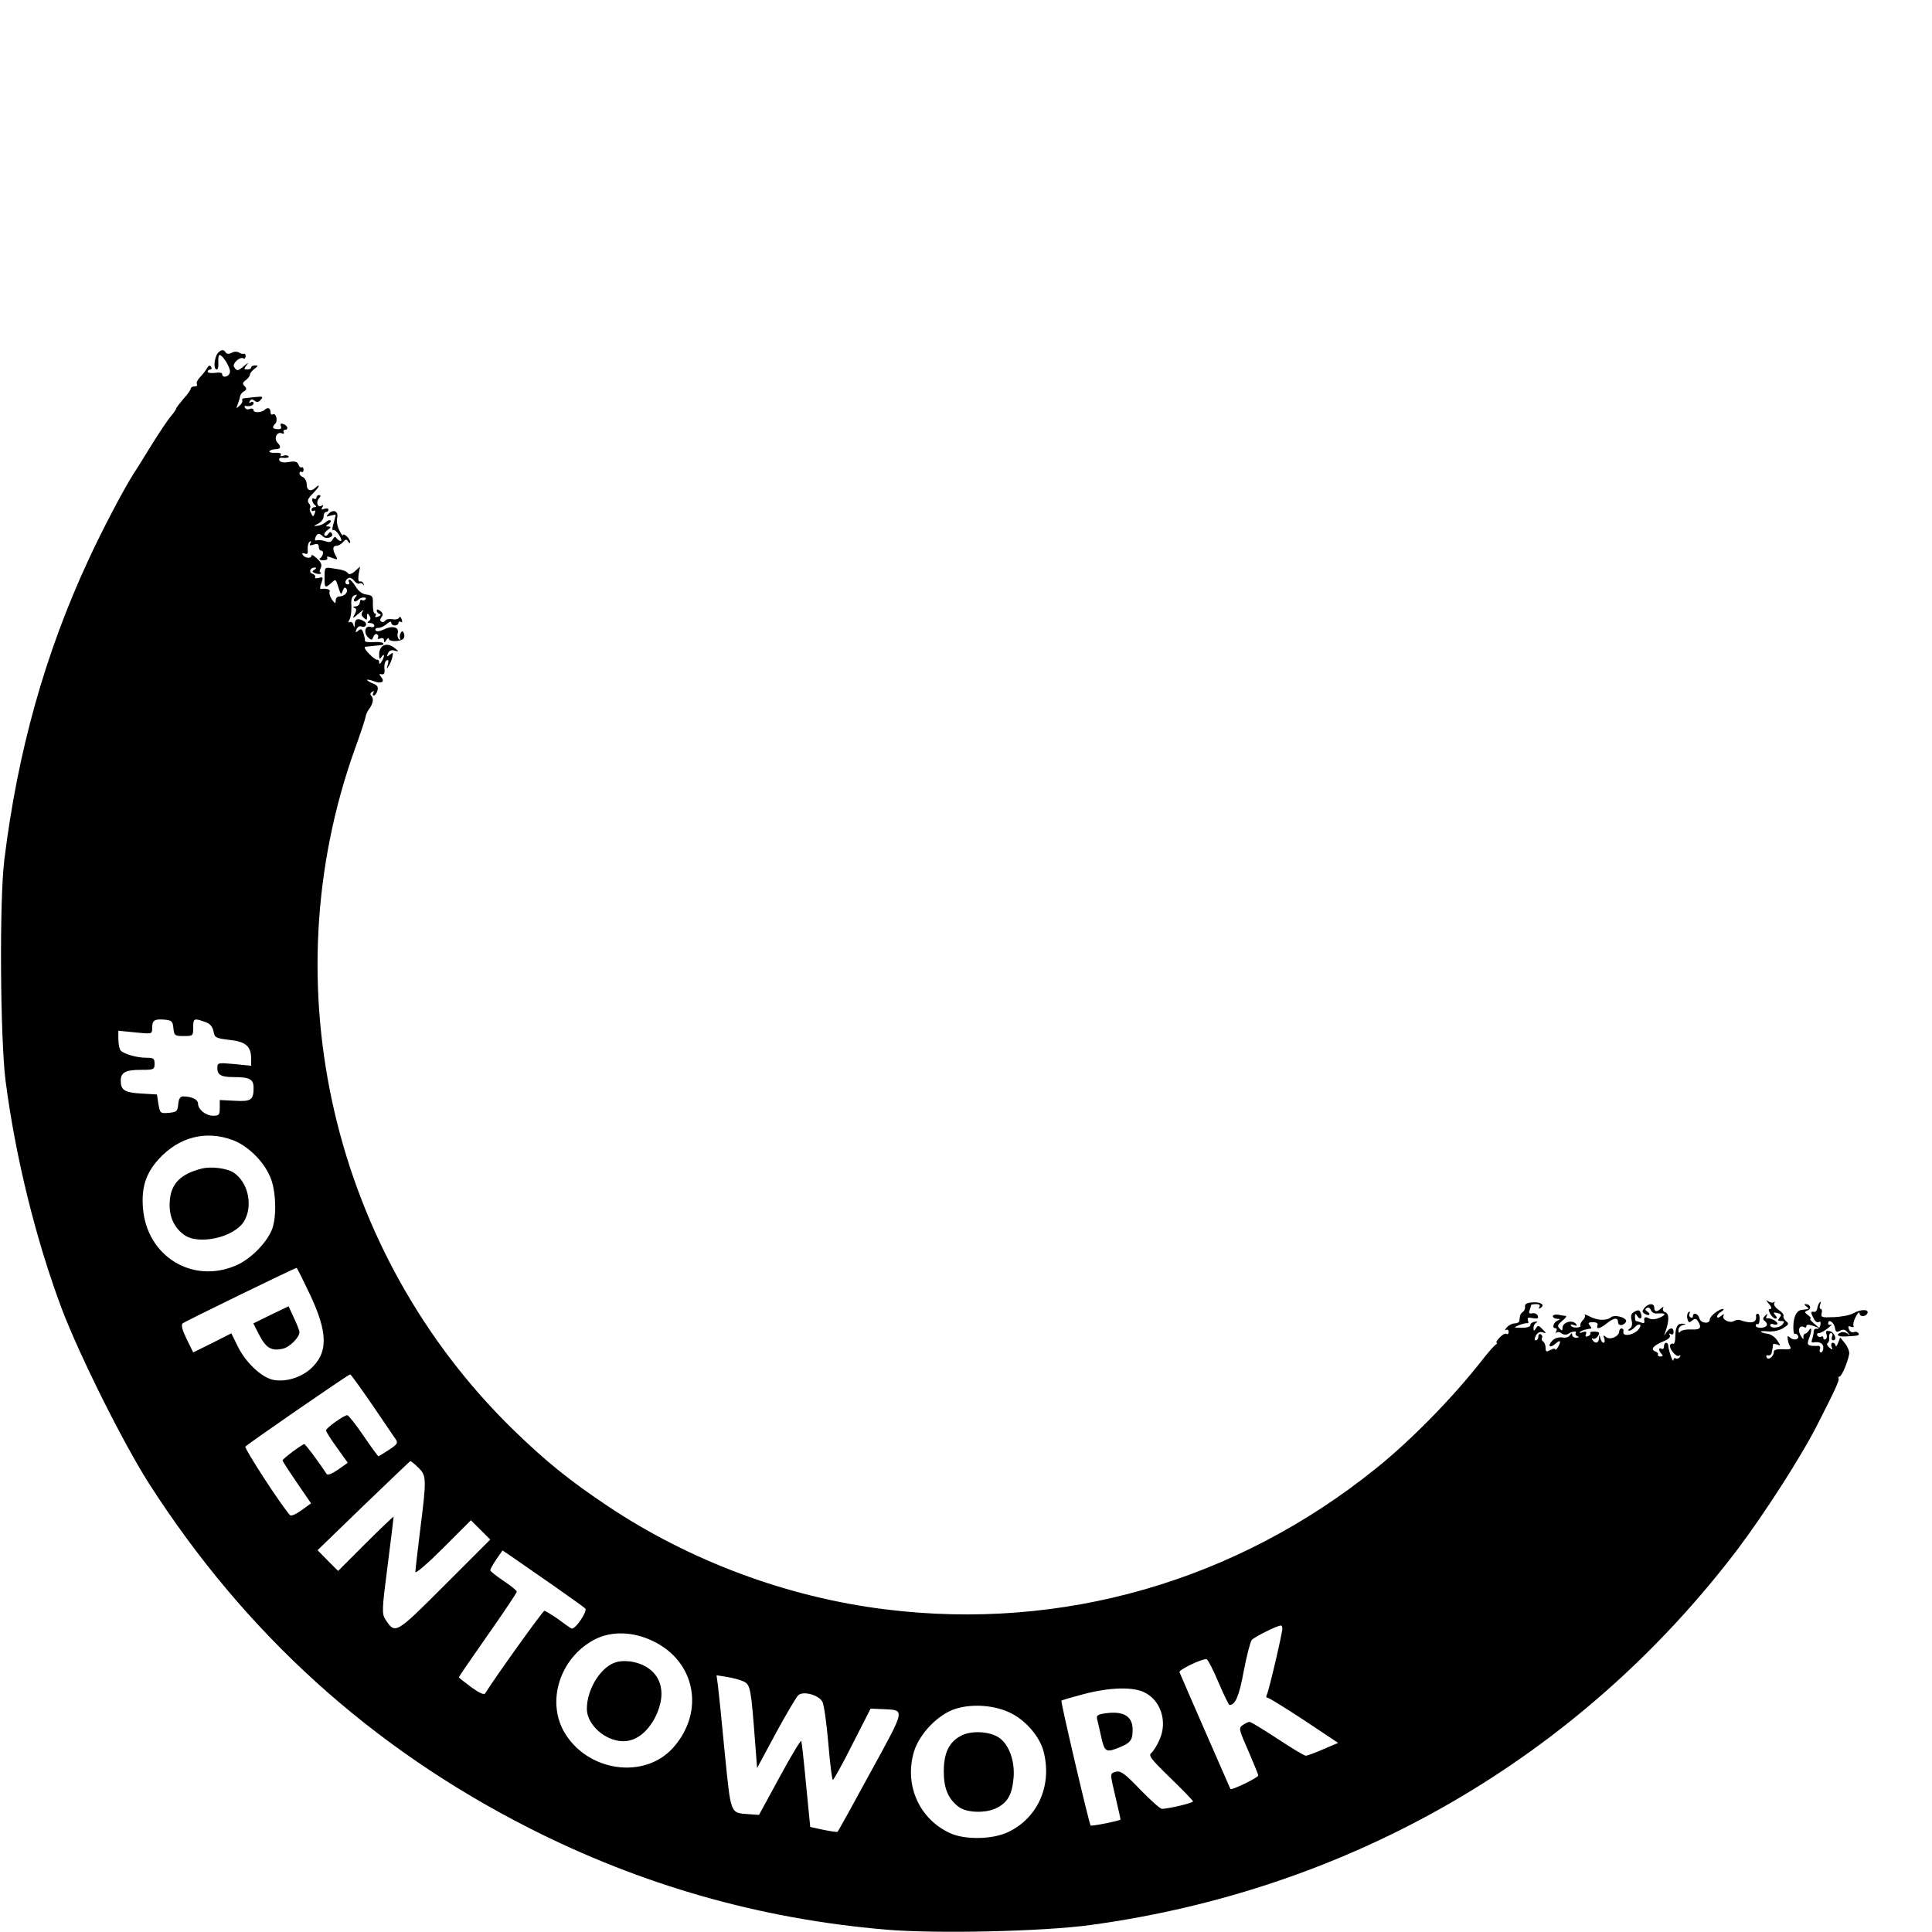 <?xml version="1.0" standalone="no"?>
<!DOCTYPE svg PUBLIC "-//W3C//DTD SVG 20010904//EN"
 "http://www.w3.org/TR/2001/REC-SVG-20010904/DTD/svg10.dtd">
<svg version="1.0" xmlns="http://www.w3.org/2000/svg"
 width="800pt" height="800pt" viewBox="0 0 800 800"
 preserveAspectRatio="xMidYMid meet">
<g transform="translate(0,800) scale(0.1,-0.1)"
fill="#000000" stroke="none">
<path d="M902 6538 c-16 -21 -19 -68 -4 -68 5 0 7 14 6 30 -1 17 1 30 5 30 14
0 47 -55 43 -72 -4 -19 -32 -25 -32 -7 0 6 -13 8 -30 5 -16 -2 -30 0 -30 5 0
5 5 9 11 9 5 0 7 5 3 11 -5 8 -10 6 -17 -6 -5 -9 -18 -26 -28 -36 -11 -11 -17
-24 -14 -29 4 -6 -1 -10 -9 -10 -9 0 -16 -4 -16 -9 0 -4 -13 -24 -30 -42 -16
-19 -30 -37 -30 -40 0 -3 -10 -18 -22 -32 -13 -15 -47 -66 -77 -114 -30 -48
-64 -104 -77 -123 -41 -64 -132 -237 -189 -361 -178 -384 -292 -790 -347
-1239 -21 -167 -17 -740 5 -915 41 -317 126 -660 233 -945 75 -197 254 -555
361 -723 398 -621 920 -1094 1573 -1426 466 -237 958 -377 1477 -421 205 -18
653 -8 849 19 1079 147 2025 696 2677 1553 113 150 266 387 334 522 72 141 91
182 86 189 -2 4 0 7 4 7 9 0 34 59 40 93 2 10 -6 30 -17 44 l-20 25 -9 -23
c-5 -13 -10 -18 -10 -11 -1 6 -6 12 -12 12 -6 0 -8 -7 -5 -16 6 -14 4 -15 -9
-4 -9 7 -12 16 -7 19 5 3 8 14 6 24 -1 9 2 17 8 17 6 0 8 -7 4 -15 -3 -8 -1
-15 5 -15 18 0 5 35 -15 38 -14 3 -17 0 -13 -12 3 -8 2 -18 -3 -21 -6 -4 -10
-1 -10 5 0 6 -4 9 -9 5 -5 -3 -12 -1 -16 5 -3 5 0 10 7 10 7 0 24 10 38 21 14
11 19 18 13 14 -7 -3 -13 -1 -13 5 0 21 25 4 28 -18 3 -18 7 -20 22 -12 13 7
21 5 31 -8 11 -14 11 -15 0 -5 -7 6 -20 9 -27 6 -25 -9 -15 -19 19 -17 54 3
58 4 52 14 -3 5 -12 7 -19 4 -7 -3 -16 2 -20 12 -5 12 -2 15 9 10 9 -3 13 -2
10 4 -3 5 1 22 9 37 8 16 15 22 16 16 0 -17 26 -17 33 0 6 17 -30 16 -61 -2
-13 -7 -48 -14 -79 -15 -49 -2 -54 -1 -50 16 3 10 1 18 -4 18 -4 0 -6 8 -2 18
3 9 3 14 -1 10 -4 -3 -9 -14 -11 -25 -1 -10 -8 -17 -14 -15 -14 3 -14 -4 0
-29 5 -11 15 -17 20 -13 7 4 9 -1 7 -12 -2 -11 -10 -18 -16 -16 -7 1 -12 -4
-12 -12 0 -8 -3 -22 -6 -31 -4 -9 -3 -15 2 -14 28 5 44 -3 44 -21 0 -11 -4
-20 -10 -20 -5 0 -7 6 -4 14 3 8 -1 14 -8 13 -42 -1 -48 2 -38 29 13 32 13 54
1 36 -4 -8 -12 -14 -17 -15 -5 -1 -8 -8 -6 -17 1 -8 -4 -4 -12 10 -14 24 -4
46 16 34 4 -3 8 -1 8 5 0 7 9 7 28 1 l27 -10 -24 20 c-13 11 -19 20 -15 20 5
0 1 7 -9 14 -16 12 -16 14 -2 20 18 6 11 26 -8 26 -7 0 -6 -4 3 -10 10 -7 11
-10 3 -11 -7 -1 -17 -2 -23 -3 -20 -2 -33 -27 -34 -65 -1 -21 2 -37 6 -35 4 2
9 0 12 -5 10 -16 -14 -24 -30 -11 -12 11 -14 9 -11 -6 1 -11 6 -25 10 -31 6
-9 -2 -12 -30 -10 -24 1 -38 -2 -38 -10 0 -20 -22 -37 -30 -24 -3 7 -1 10 6 9
7 -2 14 3 15 10 1 6 3 15 4 20 1 4 2 10 1 14 0 4 7 4 17 1 16 -7 16 -5 1 17
-8 13 -26 25 -39 27 -38 6 -38 14 0 10 21 -2 46 3 63 13 24 15 26 19 12 30 -8
7 -12 16 -10 21 3 4 -6 16 -20 25 -13 9 -22 21 -18 28 3 6 3 8 -2 4 -4 -4 -15
-2 -24 4 -10 8 -9 4 3 -10 11 -13 14 -22 7 -22 -9 0 -9 -5 -1 -20 6 -11 16
-20 22 -20 7 0 7 5 -1 14 -10 12 -8 13 9 9 16 -4 18 -8 9 -19 -9 -11 -8 -14 6
-14 14 0 15 -3 6 -14 -13 -16 -51 -18 -51 -3 0 5 7 7 15 3 8 -3 15 -1 15 3 0
10 -30 25 -43 22 -5 -1 -5 4 -1 11 5 10 4 10 -7 0 -9 -8 -10 -15 -4 -20 19
-13 14 -28 -11 -30 -13 -1 -24 3 -24 9 0 5 3 8 8 6 4 -3 8 6 8 19 1 13 -2 24
-7 24 -5 0 -8 -3 -8 -7 5 -30 -17 -36 -67 -19 -6 2 -17 0 -24 -4 -18 -11 -53
7 -43 23 4 7 0 7 -10 -2 -10 -8 -17 -9 -17 -3 0 6 8 16 18 21 9 6 12 11 7 11
-17 0 -55 -30 -55 -43 0 -21 -38 -17 -43 4 -5 20 -27 27 -27 8 0 -5 -5 -7 -10
-4 -6 4 -7 11 -4 17 4 6 2 8 -4 5 -5 -4 -8 -16 -5 -27 4 -17 8 -18 20 -8 11 9
16 9 24 -3 17 -27 10 -36 -28 -34 -21 1 -41 -3 -45 -9 -5 -7 -8 -5 -8 6 0 9 8
19 18 21 15 4 15 5 0 6 -22 1 -30 -12 -31 -54 0 -19 -4 -32 -8 -29 -4 2 -10 0
-13 -4 -8 -13 24 -53 36 -46 7 4 8 2 4 -5 -4 -6 -12 -9 -17 -6 -5 4 -9 0 -10
-7 -1 -14 -20 39 -21 60 -2 18 -18 15 -18 -4 0 -8 -4 -12 -10 -9 -13 8 -13 -8
0 -21 7 -7 6 -11 -4 -11 -8 0 -13 4 -11 8 3 4 -2 10 -11 13 -21 8 -9 24 32 41
23 9 33 19 28 26 -4 8 -3 9 4 5 7 -4 12 -1 12 8 0 21 -16 20 -30 -1 -10 -16
-11 -16 -4 2 16 46 16 75 0 81 -9 3 -13 11 -9 18 3 6 1 6 -8 -1 -18 -17 -29
-16 -29 2 0 20 -24 19 -41 -1 -10 -13 -10 -17 1 -24 8 -5 17 -7 19 -4 3 3 -1
9 -8 13 -9 6 -10 11 -2 15 6 4 14 0 17 -9 4 -9 14 -15 23 -14 37 3 44 -3 16
-16 -20 -9 -36 -10 -47 -4 -17 9 -22 5 -19 -15 1 -5 -5 -6 -14 -2 -9 3 -19 6
-21 6 -2 0 -4 8 -4 18 0 14 2 15 10 2 11 -18 23 -8 14 13 -5 13 -10 14 -25 6
-14 -7 -18 -16 -13 -35 4 -17 2 -29 -7 -35 -8 -5 -9 -9 -3 -9 6 0 17 7 24 15
7 8 16 12 21 10 4 -3 0 -14 -9 -23 -22 -22 -64 -27 -60 -7 2 8 -1 14 -7 14 -5
1 -10 -5 -10 -11 0 -22 -38 -38 -54 -25 -12 10 -14 9 -8 -5 3 -10 2 -18 -3
-18 -5 0 -11 8 -13 18 -4 16 -5 16 -6 0 -1 -20 -16 -24 -27 -6 -4 6 -3 8 2 5
6 -3 15 2 21 11 8 14 6 17 -13 18 -13 1 -22 -2 -19 -6 3 -4 -2 -10 -10 -13 -9
-4 -12 -1 -8 9 4 10 0 12 -13 8 -11 -4 -16 -4 -12 0 3 4 14 9 25 11 10 2 20 4
22 4 2 1 -1 7 -7 14 -8 9 -4 12 14 12 15 0 22 -5 19 -12 -7 -19 9 -16 38 7 30
24 47 26 47 5 0 -16 21 -16 32 0 12 16 -44 35 -62 20 -19 -15 -57 -13 -90 5
-14 7 -22 9 -18 5 4 -4 0 -14 -8 -22 -8 -8 -12 -18 -10 -22 3 -4 -4 -7 -14 -8
-11 -1 -22 2 -25 8 -4 5 2 6 12 2 14 -5 15 -3 7 7 -16 16 -54 4 -54 -18 0 -13
-2 -14 -12 -3 -11 10 -8 16 11 32 13 10 19 19 15 20 -5 0 -19 2 -31 5 -13 2
-23 -1 -23 -6 0 -6 8 -10 18 -11 14 0 14 -2 2 -7 -18 -8 -25 -32 -9 -32 5 0 7
-6 3 -13 -4 -6 -4 -9 1 -5 4 4 14 3 21 -3 7 -6 19 -7 26 -3 18 12 39 14 33 4
-3 -5 1 -11 7 -13 8 -3 6 -6 -4 -6 -10 -1 -18 5 -18 12 0 8 -3 8 -9 -2 -5 -8
-19 -12 -32 -9 -14 2 -31 -3 -41 -13 -22 -23 -10 -34 14 -12 10 9 18 12 18 7
0 -11 -20 -42 -20 -31 0 4 -9 3 -20 -3 -17 -9 -20 -8 -20 9 0 11 -5 23 -10 26
-6 4 -8 10 -5 15 3 5 1 11 -5 15 -5 3 -10 -1 -10 -9 0 -9 -5 -16 -10 -16 -7 0
-7 6 0 20 7 12 16 17 28 13 16 -5 16 -4 -1 13 -15 16 -19 17 -27 4 -8 -13 -10
-13 -10 2 0 9 6 19 13 22 6 3 3 4 -8 3 -11 -2 -19 -8 -18 -14 1 -6 -13 -11
-35 -11 -35 0 -36 1 -12 11 14 5 29 9 34 8 5 -1 6 4 3 12 -4 10 1 13 20 9 19
-4 24 -1 21 9 -3 8 -13 13 -23 11 -13 -3 -16 1 -11 13 3 9 6 19 6 21 0 2 9 4
21 4 13 0 18 -4 13 -12 -4 -7 -3 -8 5 -4 20 13 1 26 -33 23 -23 -1 -33 -7 -31
-17 1 -8 -3 -18 -9 -22 -6 -4 -12 -12 -12 -18 -1 -5 -2 -14 -3 -20 0 -5 -9
-10 -20 -10 -10 0 -25 -8 -32 -17 -8 -9 -9 -14 -3 -10 6 3 11 0 11 -8 0 -8 -4
-12 -9 -8 -5 3 -18 -4 -29 -16 -11 -12 -16 -21 -12 -21 4 0 3 -4 -4 -8 -6 -4
-31 -32 -55 -63 -122 -156 -295 -333 -441 -450 -580 -467 -1300 -674 -2031
-583 -405 50 -809 200 -1150 428 -157 105 -254 183 -390 315 -749 730 -1008
1840 -656 2821 23 63 42 122 44 132 1 9 7 22 13 30 17 22 22 45 11 56 -6 6 -6
12 3 17 8 5 10 4 5 -3 -4 -7 -3 -12 2 -12 5 0 12 9 15 21 4 15 -1 22 -19 29
-13 5 -24 12 -24 15 0 2 12 0 26 -5 32 -13 49 -4 33 16 -10 12 -10 15 2 12 10
-2 13 5 11 24 -2 14 2 29 8 33 9 5 10 0 6 -16 -6 -21 -5 -21 4 -6 6 9 13 27
15 38 4 17 2 19 -11 8 -12 -10 -13 -9 -8 5 5 12 14 16 28 12 19 -5 19 -4 -3
13 -31 23 -61 9 -61 -29 0 -20 2 -22 10 -10 5 8 10 11 10 5 0 -5 -5 -17 -10
-25 -6 -10 -10 -11 -10 -3 0 7 -3 12 -7 11 -5 -2 -20 10 -35 25 -15 15 -22 28
-15 29 19 2 51 5 66 7 8 0 11 4 7 8 -4 4 -23 6 -42 4 -19 -1 -34 1 -33 6 1 4
-2 18 -6 31 -6 18 -10 20 -21 11 -12 -10 -13 -9 -8 5 4 10 13 15 20 12 18 -7
28 10 12 21 -24 15 -38 11 -39 -10 -1 -17 -2 -18 -6 -4 -2 9 -9 14 -15 11 -7
-4 -7 0 0 12 5 11 8 36 7 56 -2 25 2 39 13 43 12 4 13 3 2 -10 -12 -15 0 -22
14 -8 10 11 37 12 30 2 -3 -5 -10 -7 -15 -4 -5 4 -9 -1 -9 -9 0 -9 -8 -16 -17
-17 -11 0 -13 -3 -6 -6 10 -3 10 -10 2 -26 -11 -20 -10 -20 17 3 16 14 23 18
17 10 -8 -11 -8 -18 3 -28 12 -11 14 -10 14 5 0 15 2 16 10 3 6 -9 5 -17 -3
-22 -8 -5 -6 -8 6 -8 9 0 17 -5 17 -11 0 -6 -7 -8 -15 -5 -22 8 -31 -22 -12
-42 15 -14 17 -14 23 1 3 9 10 14 15 11 5 -3 7 -10 4 -15 -3 -5 1 -6 9 -3 10
4 16 1 16 -7 0 -11 3 -11 10 1 5 8 10 10 10 5 0 -12 40 -13 58 -2 6 4 8 15 5
23 -4 12 -8 13 -14 3 -4 -7 -5 -17 -2 -23 3 -5 1 -6 -5 -3 -5 4 -8 16 -5 26 6
25 -23 32 -59 14 -17 -8 -29 -9 -33 -3 -3 6 2 10 11 10 10 0 26 7 36 17 11 9
18 11 18 5 0 -7 7 -12 15 -12 8 0 15 5 15 11 0 5 4 7 10 4 6 -4 7 1 3 11 -4
10 -8 13 -10 7 -2 -6 -15 -10 -28 -7 -13 2 -27 0 -30 -6 -4 -6 -11 -8 -16 -4
-6 4 -6 10 1 19 7 9 6 16 -5 25 -9 7 -15 8 -15 2 0 -6 5 -12 12 -14 7 -3 5 -7
-6 -11 -10 -4 -15 -3 -11 3 3 6 2 10 -3 10 -5 0 -8 17 -8 38 1 33 -2 37 -26
40 -18 2 -34 14 -45 33 -10 16 -21 29 -26 29 -4 0 -5 -4 -2 -10 3 -5 1 -10 -4
-10 -15 0 -14 17 1 26 6 4 17 -1 24 -10 7 -10 17 -15 22 -12 6 3 13 1 15 -4 3
-6 4 -5 3 2 -2 7 -9 12 -15 10 -7 -1 -9 9 -6 30 l6 32 -21 -19 c-12 -11 -24
-15 -28 -10 -8 11 -23 16 -67 22 -30 5 -31 4 -31 -36 -1 -46 2 -48 28 -25 16
16 18 15 24 -2 16 -50 16 -50 23 -30 6 15 10 16 16 7 8 -14 -10 -31 -32 -31
-7 0 -13 -8 -13 -17 0 -14 -3 -13 -16 5 -8 12 -12 27 -9 32 5 9 -15 15 -37 11
-4 0 -3 11 3 25 8 24 7 26 -11 21 -11 -3 -18 -2 -15 3 3 4 -2 11 -11 14 -17 6
-10 26 9 26 8 0 8 -3 -1 -9 -11 -6 -10 -10 4 -15 9 -3 19 -4 22 -1 3 3 2 5 -2
5 -4 0 -3 8 2 18 6 12 2 23 -15 39 -13 12 -23 18 -23 13 0 -14 -27 -12 -36 2
-5 7 -2 9 8 6 11 -5 14 0 12 18 -1 13 3 27 8 31 7 4 8 1 3 -7 -5 -9 -2 -10 14
-5 15 5 21 2 21 -9 0 -9 4 -16 10 -16 12 0 9 -22 -5 -32 -5 -4 0 -8 13 -8 13
0 20 4 17 10 -4 7 3 7 20 0 23 -9 25 -8 15 9 -14 27 -13 41 4 41 7 0 19 7 26
15 11 13 15 13 21 3 6 -8 9 -9 9 -2 0 6 -7 17 -15 24 -8 7 -15 9 -15 4 0 -5
-7 4 -15 20 -8 15 -12 38 -9 51 7 27 -15 39 -35 18 -12 -13 -11 -14 8 -8 11 3
21 5 21 3 0 -2 -4 -18 -9 -36 -6 -18 -6 -30 -1 -27 4 3 15 -6 24 -20 9 -14 12
-25 7 -25 -5 0 -13 5 -17 11 -5 8 -10 7 -16 -4 -6 -12 -15 -14 -31 -8 -12 4
-28 6 -35 4 -7 -3 -10 1 -6 11 7 19 16 20 31 5 14 -14 47 -3 37 12 -4 8 -9 7
-15 -2 -4 -7 -11 -10 -15 -6 -4 4 1 14 12 22 15 11 16 14 4 15 -13 0 -13 1 0
10 8 5 12 12 8 15 -3 3 -12 0 -19 -7 -8 -7 -23 -14 -34 -15 -18 -2 -18 -1 3 9
12 6 22 19 22 30 0 10 5 18 10 18 6 0 10 4 10 10 0 5 -7 6 -17 3 -12 -5 -14
-3 -8 7 5 8 4 11 -3 6 -16 -10 -25 13 -12 29 9 11 9 15 1 15 -6 0 -11 -5 -11
-11 0 -5 -5 -7 -10 -4 -13 8 -8 -18 5 -27 6 -5 5 -8 -2 -8 -7 0 -13 -5 -13
-11 0 -5 4 -7 10 -4 6 4 7 -1 3 -11 -6 -15 -7 -15 -15 1 -6 9 -7 19 -4 22 3 4
1 12 -5 19 -8 10 -4 20 15 39 14 14 26 29 26 32 0 4 -5 2 -12 -5 -20 -20 -38
-14 -38 12 0 13 -7 26 -15 30 -8 3 -15 10 -15 16 0 6 4 9 8 6 5 -3 9 1 9 9 0
8 -4 12 -8 10 -4 -3 -10 2 -13 11 -5 13 -15 15 -40 11 -23 -4 -36 -1 -39 7 -4
9 3 12 19 10 13 -1 22 2 19 6 -3 5 -13 6 -22 3 -10 -4 -14 -2 -10 4 4 6 -6 9
-23 8 -16 -1 -27 2 -24 7 3 4 14 8 25 8 21 0 25 10 8 27 -16 16 -3 47 17 39 8
-3 12 -2 9 4 -3 6 -1 10 4 10 17 0 13 17 -5 24 -11 4 -15 2 -11 -8 4 -10 0
-14 -14 -13 -21 1 -24 8 -9 23 12 12 2 47 -11 38 -5 -3 -9 2 -9 10 0 17 -12
21 -24 9 -12 -12 -46 -13 -46 -2 0 6 -7 9 -15 6 -8 -4 -17 -2 -20 4 -4 5 -3 9
2 8 19 -3 33 2 33 12 0 5 -5 7 -12 3 -7 -4 -8 -3 -4 5 6 9 11 9 21 1 9 -7 16
-6 25 5 11 13 8 14 -21 11 -19 -2 -40 -4 -47 -5 -7 0 -11 -4 -9 -8 3 -5 -2
-15 -11 -23 -14 -13 -15 -12 -8 5 4 11 9 26 10 33 1 8 9 18 17 22 11 7 11 12
2 21 -10 10 -9 15 5 25 9 7 17 17 17 23 0 5 8 16 19 24 16 12 16 14 2 14 -9 0
-16 -4 -16 -9 0 -4 -7 -8 -16 -8 -14 0 -15 2 -3 18 10 12 8 12 -10 -3 -26 -22
-30 -23 -42 -4 -8 14 25 44 39 35 5 -3 9 1 9 9 0 8 -3 12 -7 10 -3 -2 -12 0
-20 5 -8 5 -21 5 -31 -1 -11 -6 -20 -5 -24 1 -8 14 -20 13 -33 -2z m-184
-2795 c3 -31 6 -33 43 -33 38 0 39 1 39 35 0 38 3 40 47 24 22 -7 32 -18 37
-39 5 -27 9 -29 66 -36 68 -7 90 -27 90 -78 l0 -29 -70 7 c-69 6 -70 6 -70
-18 0 -27 16 -36 68 -36 66 0 82 -9 82 -44 0 -51 -10 -58 -79 -54 l-61 3 0
-32 c0 -29 -3 -33 -27 -33 -31 0 -63 26 -63 50 0 17 -26 30 -62 30 -12 0 -18
-10 -20 -32 -3 -30 -6 -33 -39 -36 -35 -3 -36 -2 -43 36 l-6 40 -66 4 c-68 4
-84 14 -84 53 0 34 20 45 82 45 55 0 58 1 58 25 0 22 -4 25 -33 25 -43 0 -99
17 -109 32 -4 7 -8 28 -8 47 l0 33 70 -7 c69 -7 70 -7 70 17 0 33 8 39 50 36
31 -3 35 -6 38 -35z m246 -464 c67 -25 137 -97 160 -166 20 -59 21 -160 1
-207 -24 -56 -89 -121 -148 -146 -180 -78 -369 38 -385 237 -7 86 12 144 64
202 84 93 196 122 308 80z m318 -636 c77 -162 78 -246 2 -313 -41 -35 -101
-53 -151 -44 -49 9 -116 72 -149 140 l-26 53 -79 -40 -79 -39 -27 55 c-17 35
-24 58 -17 65 7 7 461 228 472 230 2 0 26 -48 54 -107z m258 -458 c47 -69 91
-134 98 -144 11 -16 8 -21 -28 -45 -22 -14 -41 -26 -43 -26 -2 0 -30 38 -62
85 -32 47 -62 85 -67 85 -14 0 -88 -53 -88 -63 0 -5 20 -37 45 -71 l45 -63
-41 -29 c-25 -17 -43 -24 -47 -17 -35 54 -87 123 -92 123 -9 0 -90 -61 -90
-67 0 -4 27 -45 59 -92 l59 -86 -40 -29 c-22 -16 -43 -25 -47 -20 -39 43 -191
278 -185 284 14 14 428 300 434 299 3 0 43 -56 90 -124z m192 -262 c34 -33 35
-44 8 -257 -11 -88 -20 -167 -20 -175 0 -9 52 36 115 99 l115 115 40 -40 40
-40 -189 -189 c-204 -204 -204 -204 -245 -142 -15 24 -15 38 9 223 14 109 25
200 25 203 0 2 -52 -47 -115 -110 l-115 -115 -43 43 -42 43 190 184 c105 101
192 184 194 185 3 0 18 -12 33 -27z m563 -491 c66 -46 124 -88 128 -92 12 -11
-43 -91 -57 -83 -6 3 -32 21 -57 40 -26 18 -51 33 -55 33 -7 -1 -205 -277
-245 -342 -5 -7 -25 2 -58 26 -28 21 -51 39 -51 41 0 2 54 81 120 175 66 94
120 175 120 179 0 5 -25 25 -55 45 -30 20 -55 40 -55 44 0 4 11 24 25 45 l26
37 47 -32 c26 -18 101 -70 167 -116z m3015 -175 c0 -20 -57 -264 -65 -276 -3
-6 -2 -11 4 -11 5 0 73 -42 151 -93 l141 -94 -61 -26 c-34 -15 -67 -27 -73
-27 -7 0 -59 32 -117 70 -58 38 -110 70 -116 70 -5 0 -18 -6 -28 -13 -18 -13
-16 -18 23 -107 22 -51 41 -97 41 -102 0 -9 -110 -62 -115 -56 -1 2 -195 445
-211 484 -4 9 88 54 111 54 6 0 28 -43 50 -95 22 -52 43 -95 46 -95 24 0 40
36 59 140 12 63 27 121 33 129 10 12 101 58 120 60 4 1 7 -5 7 -12z m-2607
-52 c176 -83 217 -291 86 -440 -120 -137 -361 -101 -455 67 -71 129 -13 304
126 378 69 37 160 35 243 -5z m377 -168 c27 -13 30 -28 47 -255 l8 -103 78
145 c43 79 85 150 93 157 22 18 86 0 100 -29 6 -12 17 -90 24 -172 7 -83 15
-150 19 -150 3 0 40 66 81 148 l75 147 46 -2 c99 -5 102 10 -46 -261 -73 -134
-134 -245 -137 -247 -2 -2 -28 2 -58 8 l-55 12 -17 173 c-9 96 -18 178 -20
183 -2 5 -42 -61 -89 -148 l-86 -158 -44 3 c-76 6 -72 -4 -98 254 -12 128 -25
253 -28 277 l-6 44 44 -7 c24 -4 55 -12 69 -19z m1657 -44 c69 -32 98 -121 65
-195 -10 -24 -26 -49 -34 -56 -14 -11 -4 -24 78 -104 52 -50 94 -94 94 -97 0
-7 -103 -31 -129 -31 -7 0 -47 36 -90 80 -62 65 -80 78 -99 74 -27 -8 -27 -3
-2 -109 11 -47 20 -87 20 -89 0 -5 -120 -29 -124 -25 -6 6 -125 514 -121 517
2 2 43 14 92 27 107 28 202 31 250 8z m-545 -90 c59 -31 112 -95 128 -151 39
-141 -21 -279 -145 -338 -64 -31 -179 -33 -240 -5 -128 58 -191 198 -151 336
22 75 100 156 172 179 72 23 170 15 236 -21z"/>
<path d="M835 3161 c-87 -22 -127 -62 -132 -134 -5 -60 16 -109 59 -140 60
-44 207 -11 248 55 39 64 18 162 -42 202 -29 19 -94 27 -133 17z"/>
<path d="M1122 2556 l-73 -36 25 -49 c28 -53 50 -66 96 -56 29 6 70 47 70 69
0 6 -10 32 -23 59 l-22 48 -73 -35z"/>
<path d="M2554 1118 c-64 -16 -124 -111 -124 -194 0 -66 77 -134 151 -134 52
0 99 36 132 99 56 111 19 205 -90 229 -21 5 -52 5 -69 0z"/>
<path d="M4562 903 c-19 -4 -23 -9 -18 -26 3 -12 11 -46 17 -74 13 -58 20 -61
76 -38 45 19 53 30 53 73 0 59 -43 81 -128 65z"/>
<path d="M3980 813 c-50 -26 -72 -71 -72 -148 0 -71 18 -114 63 -148 34 -24
113 -26 157 -3 45 23 63 56 69 124 6 70 -19 140 -62 168 -39 25 -113 29 -155
7z"/>
</g>
</svg>
